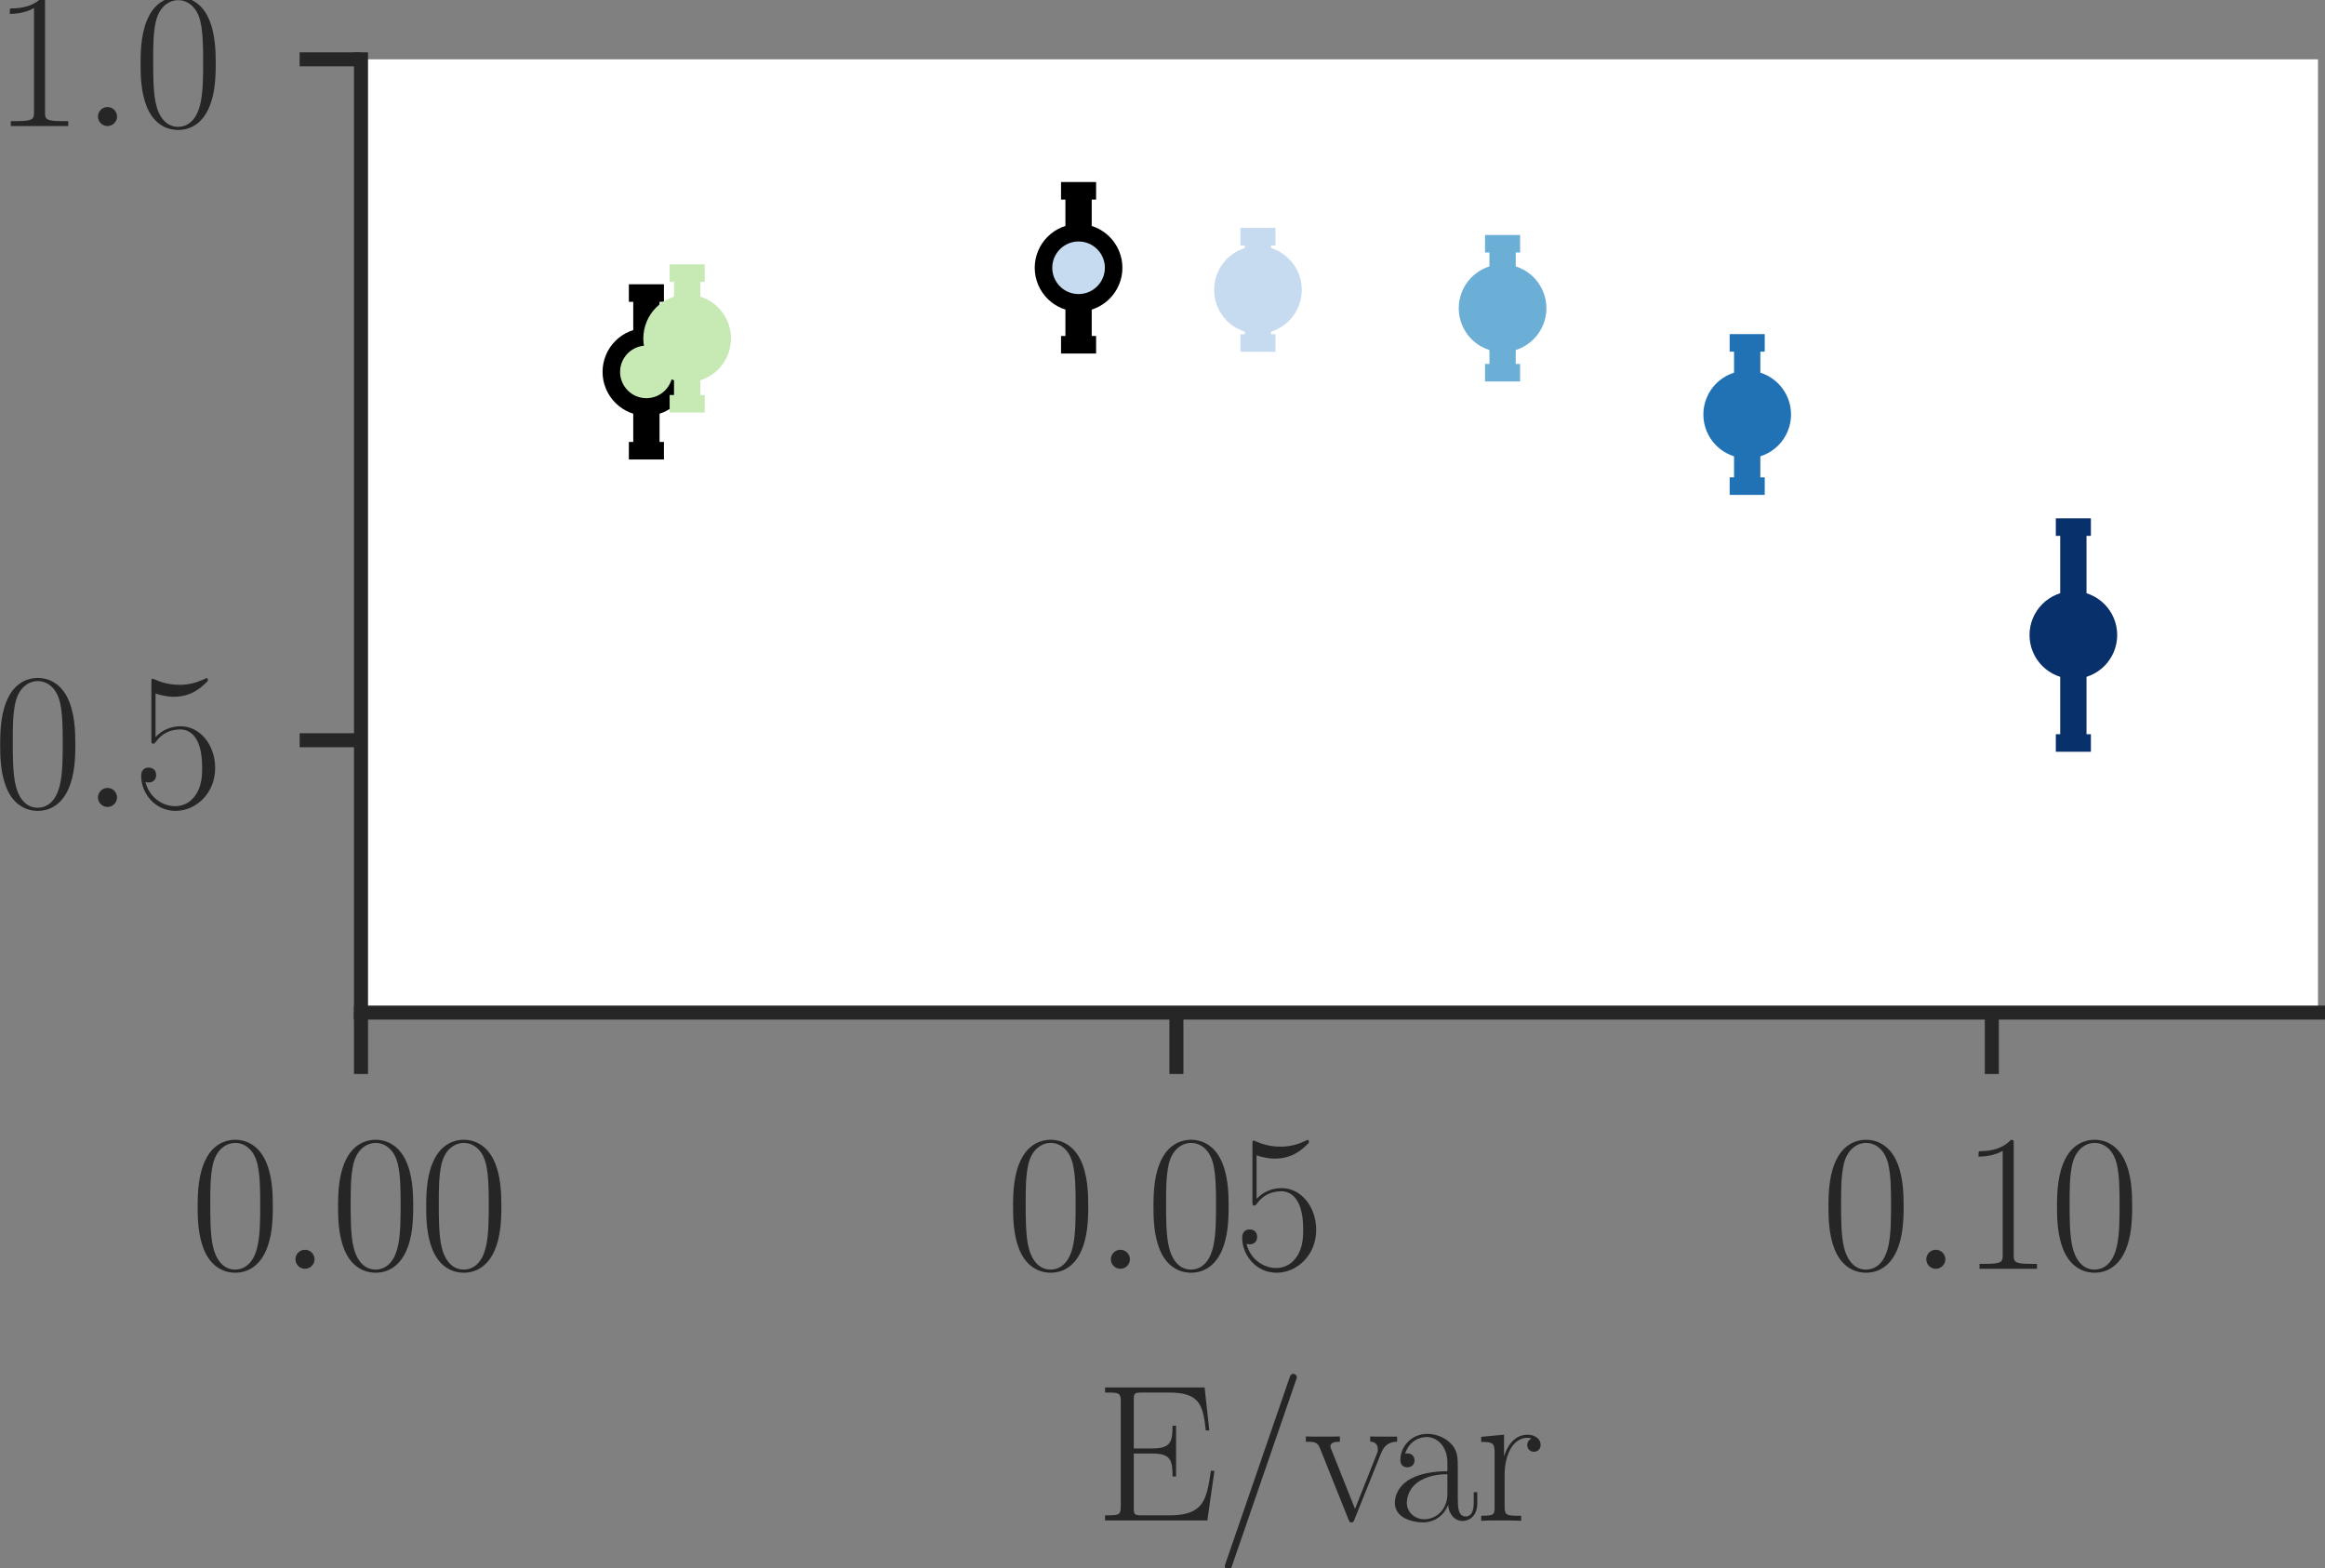 <?xml version="1.0" encoding="UTF-8" standalone="no"?>
<svg
   xmlns:dc="http://purl.org/dc/elements/1.1/"
   xmlns:cc="http://creativecommons.org/ns#"
   xmlns:rdf="http://www.w3.org/1999/02/22-rdf-syntax-ns#"
   xmlns:svg="http://www.w3.org/2000/svg"
   xmlns="http://www.w3.org/2000/svg"
   xmlns:xlink="http://www.w3.org/1999/xlink"
   xmlns:sodipodi="http://sodipodi.sourceforge.net/DTD/sodipodi-0.dtd"
   xmlns:inkscape="http://www.inkscape.org/namespaces/inkscape"
   width="132.587pt"
   height="89.443pt"
   viewBox="0 0 132.587 89.443"
   version="1.1"
   id="svg348"
   sodipodi:docname="range_resultSLOPEbest.svg"
   inkscape:version="0.92.5 (2060ec1f9f, 2020-04-08)">
  <rect x="0" y="0" width="132.587" height="89.443" fill="#808080" stroke="none"/>
  <sodipodi:namedview
     pagecolor="#ffffff"
     bordercolor="#666666"
     borderopacity="1"
     objecttolerance="10"
     gridtolerance="10"
     guidetolerance="10"
     inkscape:pageopacity="0"
     inkscape:pageshadow="2"
     inkscape:window-width="1920"
     inkscape:window-height="1018"
     id="namedview350"
     showgrid="false"
     inkscape:zoom="4.4869324"
     inkscape:cx="11.103477"
     inkscape:cy="64.886701"
     inkscape:window-x="1920"
     inkscape:window-y="34"
     inkscape:window-maximized="1"
     inkscape:current-layer="svg348" />
  <defs
     id="defs6"
     style="stroke-linecap:butt;stroke-linejoin:round">
    <style
       type="text/css"
       id="style4">*{stroke-linejoin: round; stroke-linecap: butt}</style>
  </defs>
  <g
     id="patch_2"
     style="stroke-linecap:butt;stroke-linejoin:round"
     transform="translate(-21.357,-7.622)">
    <path
       d="M 41.944,65.365 H 153.544 v -54.36 H 41.944 Z"
       style="fill:#ffffff;stroke-linecap:butt;stroke-linejoin:round"
       id="path11"
       inkscape:connector-curvature="0" />
  </g>
  <g
     id="matplotlib.axis_1"
     style="stroke-linecap:butt;stroke-linejoin:round"
     transform="translate(-21.357,-7.622)">
    <g
       id="xtick_1"
       style="stroke-linecap:butt;stroke-linejoin:round">
      <g
         id="line2d_1"
         style="stroke-linecap:butt;stroke-linejoin:round">
        <defs
           id="defs15">
          <path
             id="m05bc36b1c3"
             d="M 0,0 V 3.5"
             style="stroke:#262626;stroke-width:0.8;stroke-linecap:butt;stroke-linejoin:round"
             inkscape:connector-curvature="0" />
        </defs>
        <g
           id="g19"
           style="stroke-linecap:butt;stroke-linejoin:round">
          <use
             xlink:href="#m05bc36b1c3"
             x="41.944"
             y="65.365"
             style="fill:#262626;stroke:#262626;stroke-width:0.8;stroke-linecap:butt;stroke-linejoin:round"
             id="use17"
             width="100%"
             height="100%" />
        </g>
      </g>
      <g
         id="text_1"
         style="stroke-linecap:butt;stroke-linejoin:round">
        <!-- $\mathdefault{0.00}$ -->
        <g
           style="fill:#262626;stroke-linecap:butt;stroke-linejoin:round"
           transform="matrix(0.11,0,0,-0.11,32.203,79.976)"
           id="g34">
          <defs
             id="defs24">
            <path
               id="CMR17-30"
               d="m 2688,2025 c 0,391 -6,1055 -275,1566 -237,448 -615,607 -947,607 -308,0 -698,-140 -941,-601 C 269,3118 243,2524 243,2025 c 0,-364 7,-919 205,-1406 275,-658 768,-747 1018,-747 294,0 742,121 1004,728 192,442 218,959 218,1425 z M 1466,-26 c -410,0 -653,351 -743,838 -70,376 -70,926 -70,1284 0,492 0,901 83,1291 122,542 480,709 730,709 262,0 601,-173 723,-696 83,-364 89,-793 89,-1304 0,-416 0,-927 -76,-1304 C 2067,95 1690,-26 1466,-26 Z"
               transform="scale(0.016)"
               inkscape:connector-curvature="0"
               style="stroke-linecap:butt;stroke-linejoin:round" />
            <path
               id="CMMI12-3a"
               d="M 1178,307 C 1178,492 1024,619 870,619 685,619 557,466 557,313 557,128 710,0 864,0 c 186,0 314,153 314,307 z"
               transform="scale(0.016)"
               inkscape:connector-curvature="0"
               style="stroke-linecap:butt;stroke-linejoin:round" />
          </defs>
          <use
             xlink:href="#CMR17-30"
             transform="scale(0.996)"
             id="use26"
             style="stroke-linecap:butt;stroke-linejoin:round"
             x="0"
             y="0"
             width="100%"
             height="100%" />
          <use
             xlink:href="#CMMI12-3a"
             transform="matrix(0.996,0,0,0.996,45.69,0)"
             id="use28"
             style="stroke-linecap:butt;stroke-linejoin:round"
             x="0"
             y="0"
             width="100%"
             height="100%" />
          <use
             xlink:href="#CMR17-30"
             transform="matrix(0.996,0,0,0.996,72.788,0)"
             id="use30"
             style="stroke-linecap:butt;stroke-linejoin:round"
             x="0"
             y="0"
             width="100%"
             height="100%" />
          <use
             xlink:href="#CMR17-30"
             transform="matrix(0.996,0,0,0.996,118.478,0)"
             id="use32"
             style="stroke-linecap:butt;stroke-linejoin:round"
             x="0"
             y="0"
             width="100%"
             height="100%" />
        </g>
      </g>
    </g>
    <g
       id="xtick_2"
       style="stroke-linecap:butt;stroke-linejoin:round">
      <g
         id="line2d_2"
         style="stroke-linecap:butt;stroke-linejoin:round">
        <g
           id="g40"
           style="stroke-linecap:butt;stroke-linejoin:round">
          <use
             xlink:href="#m05bc36b1c3"
             x="88.444"
             y="65.365"
             style="fill:#262626;stroke:#262626;stroke-width:0.8;stroke-linecap:butt;stroke-linejoin:round"
             id="use38"
             width="100%"
             height="100%" />
        </g>
      </g>
      <g
         id="text_2"
         style="stroke-linecap:butt;stroke-linejoin:round">
        <!-- $\mathdefault{0.05}$ -->
        <g
           style="fill:#262626;stroke-linecap:butt;stroke-linejoin:round"
           transform="matrix(0.11,0,0,-0.11,78.703,79.976)"
           id="g54">
          <defs
             id="defs44">
            <path
               id="CMR17-35"
               d="m 730,3692 c 64,-26 326,-108 595,-108 595,0 921,327 1107,516 0,57 0,92 -38,92 -7,0 -20,0 -71,-29 -224,-105 -486,-190 -806,-190 -192,0 -480,26 -794,166 -70,32 -83,32 -89,32 -32,0 -39,-7 -39,-134 V 2203 c 0,-114 0,-146 64,-146 32,0 45,13 77,57 205,287 486,408 806,408 224,0 704,-140 704,-1233 0,-204 0,-574 -192,-868 C 1894,159 1645,25 1370,25 947,25 518,320 403,814 c 26,-7 77,-19 103,-19 83,0 243,45 243,243 0,172 -122,242 -243,242 -148,0 -244,-90 -244,-269 0,-557 442,-1139 1120,-1139 660,0 1287,568 1287,1392 0,766 -499,1360 -1120,1360 -327,0 -602,-121 -819,-350 z"
               transform="scale(0.016)"
               inkscape:connector-curvature="0"
               style="stroke-linecap:butt;stroke-linejoin:round" />
          </defs>
          <use
             xlink:href="#CMR17-30"
             transform="scale(0.996)"
             id="use46"
             style="stroke-linecap:butt;stroke-linejoin:round"
             x="0"
             y="0"
             width="100%"
             height="100%" />
          <use
             xlink:href="#CMMI12-3a"
             transform="matrix(0.996,0,0,0.996,45.69,0)"
             id="use48"
             style="stroke-linecap:butt;stroke-linejoin:round"
             x="0"
             y="0"
             width="100%"
             height="100%" />
          <use
             xlink:href="#CMR17-30"
             transform="matrix(0.996,0,0,0.996,72.788,0)"
             id="use50"
             style="stroke-linecap:butt;stroke-linejoin:round"
             x="0"
             y="0"
             width="100%"
             height="100%" />
          <use
             xlink:href="#CMR17-35"
             transform="matrix(0.996,0,0,0.996,118.478,0)"
             id="use52"
             style="stroke-linecap:butt;stroke-linejoin:round"
             x="0"
             y="0"
             width="100%"
             height="100%" />
        </g>
      </g>
    </g>
    <g
       id="xtick_3"
       style="stroke-linecap:butt;stroke-linejoin:round">
      <g
         id="line2d_3"
         style="stroke-linecap:butt;stroke-linejoin:round">
        <g
           id="g60"
           style="stroke-linecap:butt;stroke-linejoin:round">
          <use
             xlink:href="#m05bc36b1c3"
             x="134.944"
             y="65.365"
             style="fill:#262626;stroke:#262626;stroke-width:0.8;stroke-linecap:butt;stroke-linejoin:round"
             id="use58"
             width="100%"
             height="100%" />
        </g>
      </g>
      <g
         id="text_3"
         style="stroke-linecap:butt;stroke-linejoin:round">
        <!-- $\mathdefault{0.10}$ -->
        <g
           style="fill:#262626;stroke-linecap:butt;stroke-linejoin:round"
           transform="matrix(0.11,0,0,-0.11,125.203,79.976)"
           id="g74">
          <defs
             id="defs64">
            <path
               id="CMR17-31"
               d="m 1702,4058 c 0,134 -6,134 -96,134 -249,-276 -627,-365 -985,-365 -19,0 -51,0 -58,-19 -6,-13 -6,-26 -6,-160 198,0 531,38 787,191 V 461 C 1344,236 1331,160 781,160 H 589 V 0 c 307,0 627,0 934,0 307,0 627,0 935,0 v 160 h -192 c -551,0 -564,70 -564,298 z"
               transform="scale(0.016)"
               inkscape:connector-curvature="0"
               style="stroke-linecap:butt;stroke-linejoin:round" />
          </defs>
          <use
             xlink:href="#CMR17-30"
             transform="scale(0.996)"
             id="use66"
             style="stroke-linecap:butt;stroke-linejoin:round"
             x="0"
             y="0"
             width="100%"
             height="100%" />
          <use
             xlink:href="#CMMI12-3a"
             transform="matrix(0.996,0,0,0.996,45.69,0)"
             id="use68"
             style="stroke-linecap:butt;stroke-linejoin:round"
             x="0"
             y="0"
             width="100%"
             height="100%" />
          <use
             xlink:href="#CMR17-31"
             transform="matrix(0.996,0,0,0.996,72.788,0)"
             id="use70"
             style="stroke-linecap:butt;stroke-linejoin:round"
             x="0"
             y="0"
             width="100%"
             height="100%" />
          <use
             xlink:href="#CMR17-30"
             transform="matrix(0.996,0,0,0.996,118.478,0)"
             id="use72"
             style="stroke-linecap:butt;stroke-linejoin:round"
             x="0"
             y="0"
             width="100%"
             height="100%" />
        </g>
      </g>
    </g>
    <g
       id="text_4"
       style="stroke-linecap:butt;stroke-linejoin:round">
      <!-- E/var -->
      <g
         style="fill:#262626;stroke-linecap:butt;stroke-linejoin:round"
         transform="matrix(0.11,0,0,-0.11,83.802,94.326)"
         id="g95">
        <defs
           id="defs83">
          <path
             id="CMR17-45"
             d="M 3885,1615 H 3770 C 3629,676 3546,166 2419,166 h -889 c -256,0 -269,31 -269,248 v 1762 h 601 c 602,0 660,-216 660,-746 h 115 v 1651 h -115 c 0,-524 -58,-739 -660,-739 h -601 v 1571 c 0,215 13,247 269,247 h 876 c 992,0 1108,-391 1197,-1231 h 115 L 3565,4325 H 326 v -165 c 442,0 512,0 512,-286 V 451 C 838,166 768,166 326,166 V 0 h 3328 z"
             transform="scale(0.016)"
             inkscape:connector-curvature="0"
             style="stroke-linecap:butt;stroke-linejoin:round" />
          <path
             id="CMR17-2f"
             d="m 2605,4545 c 32,82 32,95 32,108 0,76 -58,115 -109,115 -77,0 -102,-51 -128,-128 L 326,-1377 c -32,-83 -32,-96 -32,-109 0,-76 58,-114 109,-114 77,0 103,51 128,127 z"
             transform="scale(0.016)"
             inkscape:connector-curvature="0"
             style="stroke-linecap:butt;stroke-linejoin:round" />
          <path
             id="CMR17-76"
             d="m 2502,2163 c 58,141 160,397 532,397 v 166 c -122,0 -282,0 -404,0 -134,0 -345,0 -473,6 v -166 c 160,-13 249,-89 249,-255 0,-58 0,-71 -38,-160 L 1664,377 902,2286 c -38,83 -38,95 -38,121 0,153 211,153 307,153 v 172 c -153,-6 -435,-6 -595,-6 -173,0 -371,0 -512,6 v -172 c 243,0 378,0 454,-198 L 1446,44 c 39,-95 45,-108 103,-108 57,0 64,13 102,108 z"
             transform="scale(0.016)"
             inkscape:connector-curvature="0"
             style="stroke-linecap:butt;stroke-linejoin:round" />
          <path
             id="CMR17-61"
             d="m 2304,1653 c 0,419 0,641 -269,890 -237,209 -512,273 -729,273 -506,0 -871,-409 -871,-845 0,-243 192,-243 231,-243 83,0 230,50 230,226 0,158 -122,227 -230,227 -26,0 -58,-7 -77,-13 134,424 480,546 704,546 320,0 672,-285 672,-829 V 1600 C 1587,1600 1133,1549 774,1357 371,1133 256,813 256,570 256,77 832,-64 1171,-64 c 352,0 679,203 819,575 13,-278 192,-529 474,-529 134,0 474,88 474,585 V 920 H 2822 V 562 c 0,-384 -172,-434 -256,-434 -262,0 -262,330 -262,610 z M 1965,870 C 1965,317 1568,38 1216,38 896,38 646,275 646,570 c 0,191 84,530 455,735 307,173 659,199 864,199 z"
             transform="scale(0.016)"
             inkscape:connector-curvature="0"
             style="stroke-linecap:butt;stroke-linejoin:round" />
          <path
             id="CMR17-72"
             d="m 960,1497 c 0,615 262,1191 742,1191 45,0 90,-6 135,-26 0,0 -141,-45 -141,-210 0,-154 122,-218 218,-218 76,0 217,45 217,224 0,205 -205,332 -422,332 -487,0 -698,-473 -762,-697 h -6 v 697 l -743,-70 v -166 c 378,0 436,-39 436,-346 V 428 C 634,184 608,153 198,153 V -13 C 352,0 646,0 813,0 c 185,0 512,0 685,-13 v 166 c -461,0 -538,0 -538,287 z"
             transform="scale(0.016)"
             inkscape:connector-curvature="0"
             style="stroke-linecap:butt;stroke-linejoin:round" />
        </defs>
        <use
           xlink:href="#CMR17-45"
           transform="scale(0.996)"
           id="use85"
           style="stroke-linecap:butt;stroke-linejoin:round"
           x="0"
           y="0"
           width="100%"
           height="100%" />
        <use
           xlink:href="#CMR17-2f"
           transform="matrix(0.996,0,0,0.996,62.586,0)"
           id="use87"
           style="stroke-linecap:butt;stroke-linejoin:round"
           x="0"
           y="0"
           width="100%"
           height="100%" />
        <use
           xlink:href="#CMR17-76"
           transform="matrix(0.996,0,0,0.996,108.277,0)"
           id="use89"
           style="stroke-linecap:butt;stroke-linejoin:round"
           x="0"
           y="0"
           width="100%"
           height="100%" />
        <use
           xlink:href="#CMR17-61"
           transform="matrix(0.996,0,0,0.996,151.365,0)"
           id="use91"
           style="stroke-linecap:butt;stroke-linejoin:round"
           x="0"
           y="0"
           width="100%"
           height="100%" />
        <use
           xlink:href="#CMR17-72"
           transform="matrix(0.996,0,0,0.996,197.055,0)"
           id="use93"
           style="stroke-linecap:butt;stroke-linejoin:round"
           x="0"
           y="0"
           width="100%"
           height="100%" />
      </g>
    </g>
  </g>
  <g
     style="stroke-linecap:butt;stroke-linejoin:round"
     id="ytick_1"
     transform="translate(-21.357,-7.622)">
    <g
       style="stroke-linecap:butt;stroke-linejoin:round"
       id="line2d_4">
      <defs
         id="defs100">
        <path
           inkscape:connector-curvature="0"
           style="stroke:#262626;stroke-width:0.8;stroke-linecap:butt;stroke-linejoin:round"
           d="M 0,0 H -3.5"
           id="m9521859096" />
      </defs>
      <g
         style="stroke-linecap:butt;stroke-linejoin:round"
         id="g104">
        <use
           height="100%"
           width="100%"
           id="use102"
           style="fill:#262626;stroke:#262626;stroke-width:0.8;stroke-linecap:butt;stroke-linejoin:round"
           y="49.834"
           x="41.944"
           xlink:href="#m9521859096" />
      </g>
    </g>
    <g
       style="stroke-linecap:butt;stroke-linejoin:round"
       id="text_5">
      <!-- $\mathdefault{0.5}$ -->
      <g
         id="g113"
         transform="matrix(0.11,0,0,-0.11,20.941,53.639)"
         style="fill:#262626;stroke-linecap:butt;stroke-linejoin:round">
        <use
           height="100%"
           width="100%"
           y="0"
           x="0"
           style="stroke-linecap:butt;stroke-linejoin:round"
           id="use107"
           transform="scale(0.996)"
           xlink:href="#CMR17-30" />
        <use
           height="100%"
           width="100%"
           y="0"
           x="0"
           style="stroke-linecap:butt;stroke-linejoin:round"
           id="use109"
           transform="matrix(0.996,0,0,0.996,45.69,0)"
           xlink:href="#CMMI12-3a" />
        <use
           height="100%"
           width="100%"
           y="0"
           x="0"
           style="stroke-linecap:butt;stroke-linejoin:round"
           id="use111"
           transform="matrix(0.996,0,0,0.996,72.788,0)"
           xlink:href="#CMR17-35" />
      </g>
    </g>
  </g>
  <g
     style="stroke-linecap:butt;stroke-linejoin:round"
     id="ytick_2"
     transform="translate(-21.357,-7.622)">
    <g
       style="stroke-linecap:butt;stroke-linejoin:round"
       id="line2d_5">
      <g
         style="stroke-linecap:butt;stroke-linejoin:round"
         id="g119">
        <use
           height="100%"
           width="100%"
           id="use117"
           style="fill:#262626;stroke:#262626;stroke-width:0.8;stroke-linecap:butt;stroke-linejoin:round"
           y="11.005"
           x="41.944"
           xlink:href="#m9521859096" />
      </g>
    </g>
    <g
       style="stroke-linecap:butt;stroke-linejoin:round"
       id="text_6">
      <!-- $\mathdefault{1.0}$ -->
      <g
         id="g128"
         transform="matrix(0.11,0,0,-0.11,20.941,14.81)"
         style="fill:#262626;stroke-linecap:butt;stroke-linejoin:round">
        <use
           height="100%"
           width="100%"
           y="0"
           x="0"
           style="stroke-linecap:butt;stroke-linejoin:round"
           id="use122"
           transform="scale(0.996)"
           xlink:href="#CMR17-31" />
        <use
           height="100%"
           width="100%"
           y="0"
           x="0"
           style="stroke-linecap:butt;stroke-linejoin:round"
           id="use124"
           transform="matrix(0.996,0,0,0.996,45.69,0)"
           xlink:href="#CMMI12-3a" />
        <use
           height="100%"
           width="100%"
           y="0"
           x="0"
           style="stroke-linecap:butt;stroke-linejoin:round"
           id="use126"
           transform="matrix(0.996,0,0,0.996,72.788,0)"
           xlink:href="#CMR17-30" />
      </g>
    </g>
  </g>
  <g
     id="LineCollection_1"
     style="stroke-linecap:butt;stroke-linejoin:round"
     transform="translate(-21.357,-7.622)">
    <path
       d="M 93.094,27.182 V 21.12"
       clip-path="url(#p664a59dde6)"
       style="fill:none;stroke:#c6dbef;stroke-width:1.5;stroke-linecap:butt;stroke-linejoin:round"
       id="path159"
       inkscape:connector-curvature="0" />
  </g>
  <g
     id="line2d_6"
     style="stroke-linecap:butt;stroke-linejoin:round"
     transform="translate(-21.357,-7.622)">
    <defs
       id="defs163">
      <path
         id="mf91f50067f"
         d="M 1,0 H -1"
         style="stroke:#c6dbef;stroke-linecap:butt;stroke-linejoin:round"
         inkscape:connector-curvature="0" />
    </defs>
    <g
       clip-path="url(#p664a59dde6)"
       id="g167"
       style="stroke-linecap:butt;stroke-linejoin:round">
      <use
         xlink:href="#mf91f50067f"
         x="93.094"
         y="27.182"
         style="fill:#c6dbef;stroke:#c6dbef;stroke-linecap:butt;stroke-linejoin:round"
         id="use165"
         width="100%"
         height="100%" />
    </g>
  </g>
  <g
     id="line2d_7"
     style="stroke-linecap:butt;stroke-linejoin:round"
     transform="translate(-21.357,-7.622)">
    <g
       clip-path="url(#p664a59dde6)"
       id="g172"
       style="stroke-linecap:butt;stroke-linejoin:round">
      <use
         xlink:href="#mf91f50067f"
         x="93.094"
         y="21.12"
         style="fill:#c6dbef;stroke:#c6dbef;stroke-linecap:butt;stroke-linejoin:round"
         id="use170"
         width="100%"
         height="100%" />
    </g>
  </g>
  <g
     id="LineCollection_2"
     style="stroke-linecap:butt;stroke-linejoin:round"
     transform="translate(-21.357,-7.622)">
    <path
       d="M 107.044,28.875 V 21.523"
       clip-path="url(#p664a59dde6)"
       style="fill:none;stroke:#6baed6;stroke-width:1.5;stroke-linecap:butt;stroke-linejoin:round"
       id="path175"
       inkscape:connector-curvature="0" />
  </g>
  <g
     id="line2d_8"
     style="stroke-linecap:butt;stroke-linejoin:round"
     transform="translate(-21.357,-7.622)">
    <defs
       id="defs179">
      <path
         id="mf071967196"
         d="M 1,0 H -1"
         style="stroke:#6baed6;stroke-linecap:butt;stroke-linejoin:round"
         inkscape:connector-curvature="0" />
    </defs>
    <g
       clip-path="url(#p664a59dde6)"
       id="g183"
       style="stroke-linecap:butt;stroke-linejoin:round">
      <use
         xlink:href="#mf071967196"
         x="107.044"
         y="28.875"
         style="fill:#6baed6;stroke:#6baed6;stroke-linecap:butt;stroke-linejoin:round"
         id="use181"
         width="100%"
         height="100%" />
    </g>
  </g>
  <g
     id="line2d_9"
     style="stroke-linecap:butt;stroke-linejoin:round"
     transform="translate(-21.357,-7.622)">
    <g
       clip-path="url(#p664a59dde6)"
       id="g188"
       style="stroke-linecap:butt;stroke-linejoin:round">
      <use
         xlink:href="#mf071967196"
         x="107.044"
         y="21.523"
         style="fill:#6baed6;stroke:#6baed6;stroke-linecap:butt;stroke-linejoin:round"
         id="use186"
         width="100%"
         height="100%" />
    </g>
  </g>
  <g
     id="LineCollection_3"
     style="stroke-linecap:butt;stroke-linejoin:round"
     transform="translate(-21.357,-7.622)">
    <path
       d="M 120.994,35.342 V 27.176"
       clip-path="url(#p664a59dde6)"
       style="fill:none;stroke:#2171b5;stroke-width:1.5;stroke-linecap:butt;stroke-linejoin:round"
       id="path191"
       inkscape:connector-curvature="0" />
  </g>
  <g
     id="line2d_10"
     style="stroke-linecap:butt;stroke-linejoin:round"
     transform="translate(-21.357,-7.622)">
    <defs
       id="defs195">
      <path
         id="mddb94c5692"
         d="M 1,0 H -1"
         style="stroke:#2171b5;stroke-linecap:butt;stroke-linejoin:round"
         inkscape:connector-curvature="0" />
    </defs>
    <g
       clip-path="url(#p664a59dde6)"
       id="g199"
       style="stroke-linecap:butt;stroke-linejoin:round">
      <use
         xlink:href="#mddb94c5692"
         x="120.994"
         y="35.342"
         style="fill:#2171b5;stroke:#2171b5;stroke-linecap:butt;stroke-linejoin:round"
         id="use197"
         width="100%"
         height="100%" />
    </g>
  </g>
  <g
     id="line2d_11"
     style="stroke-linecap:butt;stroke-linejoin:round"
     transform="translate(-21.357,-7.622)">
    <g
       clip-path="url(#p664a59dde6)"
       id="g204"
       style="stroke-linecap:butt;stroke-linejoin:round">
      <use
         xlink:href="#mddb94c5692"
         x="120.994"
         y="27.176"
         style="fill:#2171b5;stroke:#2171b5;stroke-linecap:butt;stroke-linejoin:round"
         id="use202"
         width="100%"
         height="100%" />
    </g>
  </g>
  <g
     id="LineCollection_4"
     style="stroke-linecap:butt;stroke-linejoin:round"
     transform="translate(-21.357,-7.622)">
    <path
       d="M 139.594,49.99 V 37.68"
       clip-path="url(#p664a59dde6)"
       style="fill:none;stroke:#08306b;stroke-width:1.5;stroke-linecap:butt;stroke-linejoin:round"
       id="path207"
       inkscape:connector-curvature="0" />
  </g>
  <g
     id="line2d_12"
     style="stroke-linecap:butt;stroke-linejoin:round"
     transform="translate(-21.357,-7.622)">
    <defs
       id="defs211">
      <path
         id="ma9f8ab4a6b"
         d="M 1,0 H -1"
         style="stroke:#08306b;stroke-linecap:butt;stroke-linejoin:round"
         inkscape:connector-curvature="0" />
    </defs>
    <g
       clip-path="url(#p664a59dde6)"
       id="g215"
       style="stroke-linecap:butt;stroke-linejoin:round">
      <use
         xlink:href="#ma9f8ab4a6b"
         x="139.594"
         y="49.99"
         style="fill:#08306b;stroke:#08306b;stroke-linecap:butt;stroke-linejoin:round"
         id="use213"
         width="100%"
         height="100%" />
    </g>
  </g>
  <g
     id="line2d_13"
     style="stroke-linecap:butt;stroke-linejoin:round"
     transform="translate(-21.357,-7.622)">
    <g
       clip-path="url(#p664a59dde6)"
       id="g220"
       style="stroke-linecap:butt;stroke-linejoin:round">
      <use
         xlink:href="#ma9f8ab4a6b"
         x="139.594"
         y="37.68"
         style="fill:#08306b;stroke:#08306b;stroke-linecap:butt;stroke-linejoin:round"
         id="use218"
         width="100%"
         height="100%" />
    </g>
  </g>
  <g
     id="line2d_15"
     style="stroke-linecap:butt;stroke-linejoin:round"
     transform="translate(-21.357,-7.622)">
    <g
       clip-path="url(#p664a59dde6)"
       id="g236"
       style="stroke-linecap:butt;stroke-linejoin:round">
      <use
         xlink:href="#m70ec0111ff"
         x="60.544"
         y="23.197"
         style="fill:#c7e9b4;stroke:#c7e9b4;stroke-linecap:butt;stroke-linejoin:round"
         id="use234"
         width="100%"
         height="100%" />
    </g>
  </g>
  <g
     id="LineCollection_6"
     style="stroke-linecap:butt;stroke-linejoin:round"
     transform="translate(-21.357,-7.622)">
    <path
       d="M 82.864,27.283 V 18.502"
       clip-path="url(#p664a59dde6)"
       style="fill:none;stroke:#000000;stroke-width:1.5;stroke-linecap:butt;stroke-linejoin:round"
       id="path239"
       inkscape:connector-curvature="0" />
  </g>
  <g
     id="line2d_16"
     style="stroke-linecap:butt;stroke-linejoin:round"
     transform="translate(-21.357,-7.622)">
    <defs
       id="defs243">
      <path
         id="ma777d93133"
         d="M 1,0 H -1"
         style="stroke:#000000;stroke-linecap:butt;stroke-linejoin:round"
         inkscape:connector-curvature="0" />
    </defs>
    <g
       clip-path="url(#p664a59dde6)"
       id="g247"
       style="stroke-linecap:butt;stroke-linejoin:round">
      <use
         xlink:href="#ma777d93133"
         x="82.864"
         y="27.283"
         style="stroke:#000000;stroke-linecap:butt;stroke-linejoin:round"
         id="use245"
         width="100%"
         height="100%" />
    </g>
  </g>
  <g
     id="line2d_17"
     style="stroke-linecap:butt;stroke-linejoin:round"
     transform="translate(-21.357,-7.622)">
    <g
       clip-path="url(#p664a59dde6)"
       id="g252"
       style="stroke-linecap:butt;stroke-linejoin:round">
      <use
         xlink:href="#ma777d93133"
         x="82.864"
         y="18.502"
         style="stroke:#000000;stroke-linecap:butt;stroke-linejoin:round"
         id="use250"
         width="100%"
         height="100%" />
    </g>
  </g>
  <g
     id="LineCollection_7"
     style="stroke-linecap:butt;stroke-linejoin:round"
     transform="translate(-21.357,-7.622)">
    <path
       d="M 58.219,33.325 V 24.332"
       clip-path="url(#p664a59dde6)"
       style="fill:none;stroke:#000000;stroke-width:1.5;stroke-linecap:butt;stroke-linejoin:round"
       id="path255"
       inkscape:connector-curvature="0" />
  </g>
  <g
     id="line2d_18"
     style="stroke-linecap:butt;stroke-linejoin:round"
     transform="translate(-21.357,-7.622)">
    <g
       clip-path="url(#p664a59dde6)"
       id="g260"
       style="stroke-linecap:butt;stroke-linejoin:round">
      <use
         xlink:href="#ma777d93133"
         x="58.219"
         y="33.325"
         style="stroke:#000000;stroke-linecap:butt;stroke-linejoin:round"
         id="use258"
         width="100%"
         height="100%" />
    </g>
  </g>
  <g
     id="line2d_19"
     style="stroke-linecap:butt;stroke-linejoin:round"
     transform="translate(-21.357,-7.622)">
    <g
       clip-path="url(#p664a59dde6)"
       id="g265"
       style="stroke-linecap:butt;stroke-linejoin:round">
      <use
         xlink:href="#ma777d93133"
         x="58.219"
         y="24.332"
         style="stroke:#000000;stroke-linecap:butt;stroke-linejoin:round"
         id="use263"
         width="100%"
         height="100%" />
    </g>
  </g>
  <g
     id="line2d_20"
     style="stroke-linecap:butt;stroke-linejoin:round"
     transform="translate(-21.357,-7.622)">
    <path
       d="M 93.094,24.151"
       clip-path="url(#p664a59dde6)"
       style="fill:none;stroke:#c6dbef;stroke-width:1.5;stroke-linecap:round;stroke-linejoin:round"
       id="path268"
       inkscape:connector-curvature="0" />
    <defs
       id="defs271">
      <path
         id="m455987566b"
         d="M 0,2 C 0.53,2 1.039,1.789 1.414,1.414 1.789,1.039 2,0.53 2,0 2,-0.53 1.789,-1.039 1.414,-1.414 1.039,-1.789 0.53,-2 0,-2 -0.53,-2 -1.039,-1.789 -1.414,-1.414 -1.789,-1.039 -2,-0.53 -2,0 -2,0.53 -1.789,1.039 -1.414,1.414 -1.039,1.789 -0.53,2 0,2 Z"
         style="stroke:#c6dbef;stroke-linecap:butt;stroke-linejoin:round"
         inkscape:connector-curvature="0" />
    </defs>
    <g
       clip-path="url(#p664a59dde6)"
       id="g275"
       style="stroke-linecap:butt;stroke-linejoin:round">
      <use
         xlink:href="#m455987566b"
         x="93.094"
         y="24.151"
         style="fill:#c6dbef;stroke:#c6dbef;stroke-linecap:butt;stroke-linejoin:round"
         id="use273"
         width="100%"
         height="100%" />
    </g>
  </g>
  <g
     id="line2d_21"
     style="stroke-linecap:butt;stroke-linejoin:round"
     transform="translate(-21.357,-7.622)">
    <path
       d="M 107.044,25.199"
       clip-path="url(#p664a59dde6)"
       style="fill:none;stroke:#6baed6;stroke-width:1.5;stroke-linecap:round;stroke-linejoin:round"
       id="path278"
       inkscape:connector-curvature="0" />
    <defs
       id="defs281">
      <path
         id="mdea0352d33"
         d="M 0,2 C 0.53,2 1.039,1.789 1.414,1.414 1.789,1.039 2,0.53 2,0 2,-0.53 1.789,-1.039 1.414,-1.414 1.039,-1.789 0.53,-2 0,-2 -0.53,-2 -1.039,-1.789 -1.414,-1.414 -1.789,-1.039 -2,-0.53 -2,0 -2,0.53 -1.789,1.039 -1.414,1.414 -1.039,1.789 -0.53,2 0,2 Z"
         style="stroke:#6baed6;stroke-linecap:butt;stroke-linejoin:round"
         inkscape:connector-curvature="0" />
    </defs>
    <g
       clip-path="url(#p664a59dde6)"
       id="g285"
       style="stroke-linecap:butt;stroke-linejoin:round">
      <use
         xlink:href="#mdea0352d33"
         x="107.044"
         y="25.199"
         style="fill:#6baed6;stroke:#6baed6;stroke-linecap:butt;stroke-linejoin:round"
         id="use283"
         width="100%"
         height="100%" />
    </g>
  </g>
  <g
     id="line2d_22"
     style="stroke-linecap:butt;stroke-linejoin:round"
     transform="translate(-21.357,-7.622)">
    <path
       d="M 120.994,31.259"
       clip-path="url(#p664a59dde6)"
       style="fill:none;stroke:#2171b5;stroke-width:1.5;stroke-linecap:round;stroke-linejoin:round"
       id="path288"
       inkscape:connector-curvature="0" />
    <defs
       id="defs291">
      <path
         id="mc3c77d17a3"
         d="M 0,2 C 0.53,2 1.039,1.789 1.414,1.414 1.789,1.039 2,0.53 2,0 2,-0.53 1.789,-1.039 1.414,-1.414 1.039,-1.789 0.53,-2 0,-2 -0.53,-2 -1.039,-1.789 -1.414,-1.414 -1.789,-1.039 -2,-0.53 -2,0 -2,0.53 -1.789,1.039 -1.414,1.414 -1.039,1.789 -0.53,2 0,2 Z"
         style="stroke:#2171b5;stroke-linecap:butt;stroke-linejoin:round"
         inkscape:connector-curvature="0" />
    </defs>
    <g
       clip-path="url(#p664a59dde6)"
       id="g295"
       style="stroke-linecap:butt;stroke-linejoin:round">
      <use
         xlink:href="#mc3c77d17a3"
         x="120.994"
         y="31.259"
         style="fill:#2171b5;stroke:#2171b5;stroke-linecap:butt;stroke-linejoin:round"
         id="use293"
         width="100%"
         height="100%" />
    </g>
  </g>
  <g
     id="line2d_23"
     style="stroke-linecap:butt;stroke-linejoin:round"
     transform="translate(-21.357,-7.622)">
    <path
       d="M 139.594,43.835"
       clip-path="url(#p664a59dde6)"
       style="fill:none;stroke:#08306b;stroke-width:1.5;stroke-linecap:round;stroke-linejoin:round"
       id="path298"
       inkscape:connector-curvature="0" />
    <defs
       id="defs301">
      <path
         id="m5d7684fe4d"
         d="M 0,2 C 0.53,2 1.039,1.789 1.414,1.414 1.789,1.039 2,0.53 2,0 2,-0.53 1.789,-1.039 1.414,-1.414 1.039,-1.789 0.53,-2 0,-2 -0.53,-2 -1.039,-1.789 -1.414,-1.414 -1.789,-1.039 -2,-0.53 -2,0 -2,0.53 -1.789,1.039 -1.414,1.414 -1.039,1.789 -0.53,2 0,2 Z"
         style="stroke:#08306b;stroke-linecap:butt;stroke-linejoin:round"
         inkscape:connector-curvature="0" />
    </defs>
    <g
       clip-path="url(#p664a59dde6)"
       id="g305"
       style="stroke-linecap:butt;stroke-linejoin:round">
      <use
         xlink:href="#m5d7684fe4d"
         x="139.594"
         y="43.835"
         style="fill:#08306b;stroke:#08306b;stroke-linecap:butt;stroke-linejoin:round"
         id="use303"
         width="100%"
         height="100%" />
    </g>
  </g>
  <g
     id="line2d_25"
     style="fill:#c6dbef;fill-opacity:1;stroke-linecap:butt;stroke-linejoin:round"
     transform="translate(-21.357,-7.622)">
    <path
       d="M 82.864,22.892"
       clip-path="url(#p664a59dde6)"
       style="fill:#c6dbef;fill-opacity:1;stroke:#000000;stroke-width:1.5;stroke-linecap:round;stroke-linejoin:round"
       id="path318"
       inkscape:connector-curvature="0" />
    <defs
       id="defs321">
      <path
         id="m288ee96cc1"
         d="M 0,2 C 0.53,2 1.039,1.789 1.414,1.414 1.789,1.039 2,0.53 2,0 2,-0.53 1.789,-1.039 1.414,-1.414 1.039,-1.789 0.53,-2 0,-2 -0.53,-2 -1.039,-1.789 -1.414,-1.414 -1.789,-1.039 -2,-0.53 -2,0 -2,0.53 -1.789,1.039 -1.414,1.414 -1.039,1.789 -0.53,2 0,2 Z"
         style="stroke:#000000;stroke-linecap:butt;stroke-linejoin:round"
         inkscape:connector-curvature="0" />
    </defs>
    <g
       clip-path="url(#p664a59dde6)"
       id="g325"
       style="fill:#c6dbef;fill-opacity:1;stroke-linecap:butt;stroke-linejoin:round">
      <use
         xlink:href="#m288ee96cc1"
         x="82.864"
         y="22.892"
         style="fill:#c6dbef;fill-opacity:1;stroke:#000000;stroke-linecap:butt;stroke-linejoin:round"
         id="use323"
         width="100%"
         height="100%" />
    </g>
  </g>
  <g
     id="line2d_26"
     style="fill:#c7e9b4;fill-opacity:1;stroke-linecap:butt;stroke-linejoin:round"
     transform="translate(-21.357,-7.622)">
    <path
       d="M 58.219,28.829"
       clip-path="url(#p664a59dde6)"
       style="fill:#c7e9b4;fill-opacity:1;stroke:#000000;stroke-width:1.5;stroke-linecap:round;stroke-linejoin:round"
       id="path328"
       inkscape:connector-curvature="0" />
    <g
       clip-path="url(#p664a59dde6)"
       id="g332"
       style="fill:#c7e9b4;fill-opacity:1;stroke-linecap:butt;stroke-linejoin:round">
      <use
         xlink:href="#m288ee96cc1"
         x="58.219"
         y="28.829"
         style="fill:#c7e9b4;fill-opacity:1;stroke:#000000;stroke-linecap:butt;stroke-linejoin:round"
         id="use330"
         width="100%"
         height="100%" />
    </g>
  </g>
  <g
     id="patch_3"
     style="stroke-linecap:butt;stroke-linejoin:round"
     transform="translate(-21.357,-7.622)">
    <path
       d="m 41.944,65.365 v -54.36"
       style="fill:none;stroke:#262626;stroke-width:0.8;stroke-linecap:square;stroke-linejoin:miter"
       id="path335"
       inkscape:connector-curvature="0" />
  </g>
  <g
     id="patch_4"
     style="stroke-linecap:butt;stroke-linejoin:round"
     transform="translate(-21.357,-7.622)">
    <path
       d="M 41.944,65.365 H 153.544"
       style="fill:none;stroke:#262626;stroke-width:0.8;stroke-linecap:square;stroke-linejoin:miter"
       id="path338"
       inkscape:connector-curvature="0" />
  </g>
  <defs
     id="defs346">
    <clipPath
       id="p664a59dde6"
       style="stroke-linecap:butt;stroke-linejoin:round">
      <rect
         x="41.944"
         y="11.005"
         width="111.6"
         height="54.36"
         id="rect343"
         style="stroke-linecap:butt;stroke-linejoin:round" />
    </clipPath>
  </defs>
  <g
     id="line2d_24"
     style="stroke-linecap:butt;stroke-linejoin:round"
     transform="translate(-21.357,-7.622)">
    <path
       d="M 60.544,26.923"
       clip-path="url(#p664a59dde6)"
       style="fill:none;stroke:#c7e9b4;stroke-width:1.5;stroke-linecap:round;stroke-linejoin:round"
       id="path308"
       inkscape:connector-curvature="0" />
    <defs
       id="defs311">
      <path
         id="m6ba9326b6b"
         d="M 0,2 C 0.53,2 1.039,1.789 1.414,1.414 1.789,1.039 2,0.53 2,0 2,-0.53 1.789,-1.039 1.414,-1.414 1.039,-1.789 0.53,-2 0,-2 -0.53,-2 -1.039,-1.789 -1.414,-1.414 -1.789,-1.039 -2,-0.53 -2,0 -2,0.53 -1.789,1.039 -1.414,1.414 -1.039,1.789 -0.53,2 0,2 Z"
         style="stroke:#c7e9b4;stroke-linecap:butt;stroke-linejoin:round"
         inkscape:connector-curvature="0" />
    </defs>
    <g
       clip-path="url(#p664a59dde6)"
       id="g315"
       style="stroke-linecap:butt;stroke-linejoin:round">
      <use
         xlink:href="#m6ba9326b6b"
         x="60.544"
         y="26.923"
         style="fill:#c7e9b4;stroke:#c7e9b4;stroke-linecap:butt;stroke-linejoin:round"
         id="use313"
         width="100%"
         height="100%" />
    </g>
  </g>
  <g
     id="LineCollection_5"
     style="stroke-linecap:butt;stroke-linejoin:round"
     transform="translate(-21.357,-7.622)">
    <path
       d="M 60.544,30.648 V 23.197"
       clip-path="url(#p664a59dde6)"
       style="fill:none;stroke:#c7e9b4;stroke-width:1.5;stroke-linecap:butt;stroke-linejoin:round"
       id="path223"
       inkscape:connector-curvature="0" />
  </g>
  <g
     id="line2d_14"
     style="stroke-linecap:butt;stroke-linejoin:round"
     transform="translate(-21.357,-7.622)">
    <defs
       id="defs227">
      <path
         id="m70ec0111ff"
         d="M 1,0 H -1"
         style="stroke:#c7e9b4;stroke-linecap:butt;stroke-linejoin:round"
         inkscape:connector-curvature="0" />
    </defs>
    <g
       clip-path="url(#p664a59dde6)"
       id="g231"
       style="stroke-linecap:butt;stroke-linejoin:round">
      <use
         xlink:href="#m70ec0111ff"
         x="60.544"
         y="30.648"
         style="fill:#c7e9b4;stroke:#c7e9b4;stroke-linecap:butt;stroke-linejoin:round"
         id="use229"
         width="100%"
         height="100%" />
    </g>
  </g>
</svg>
